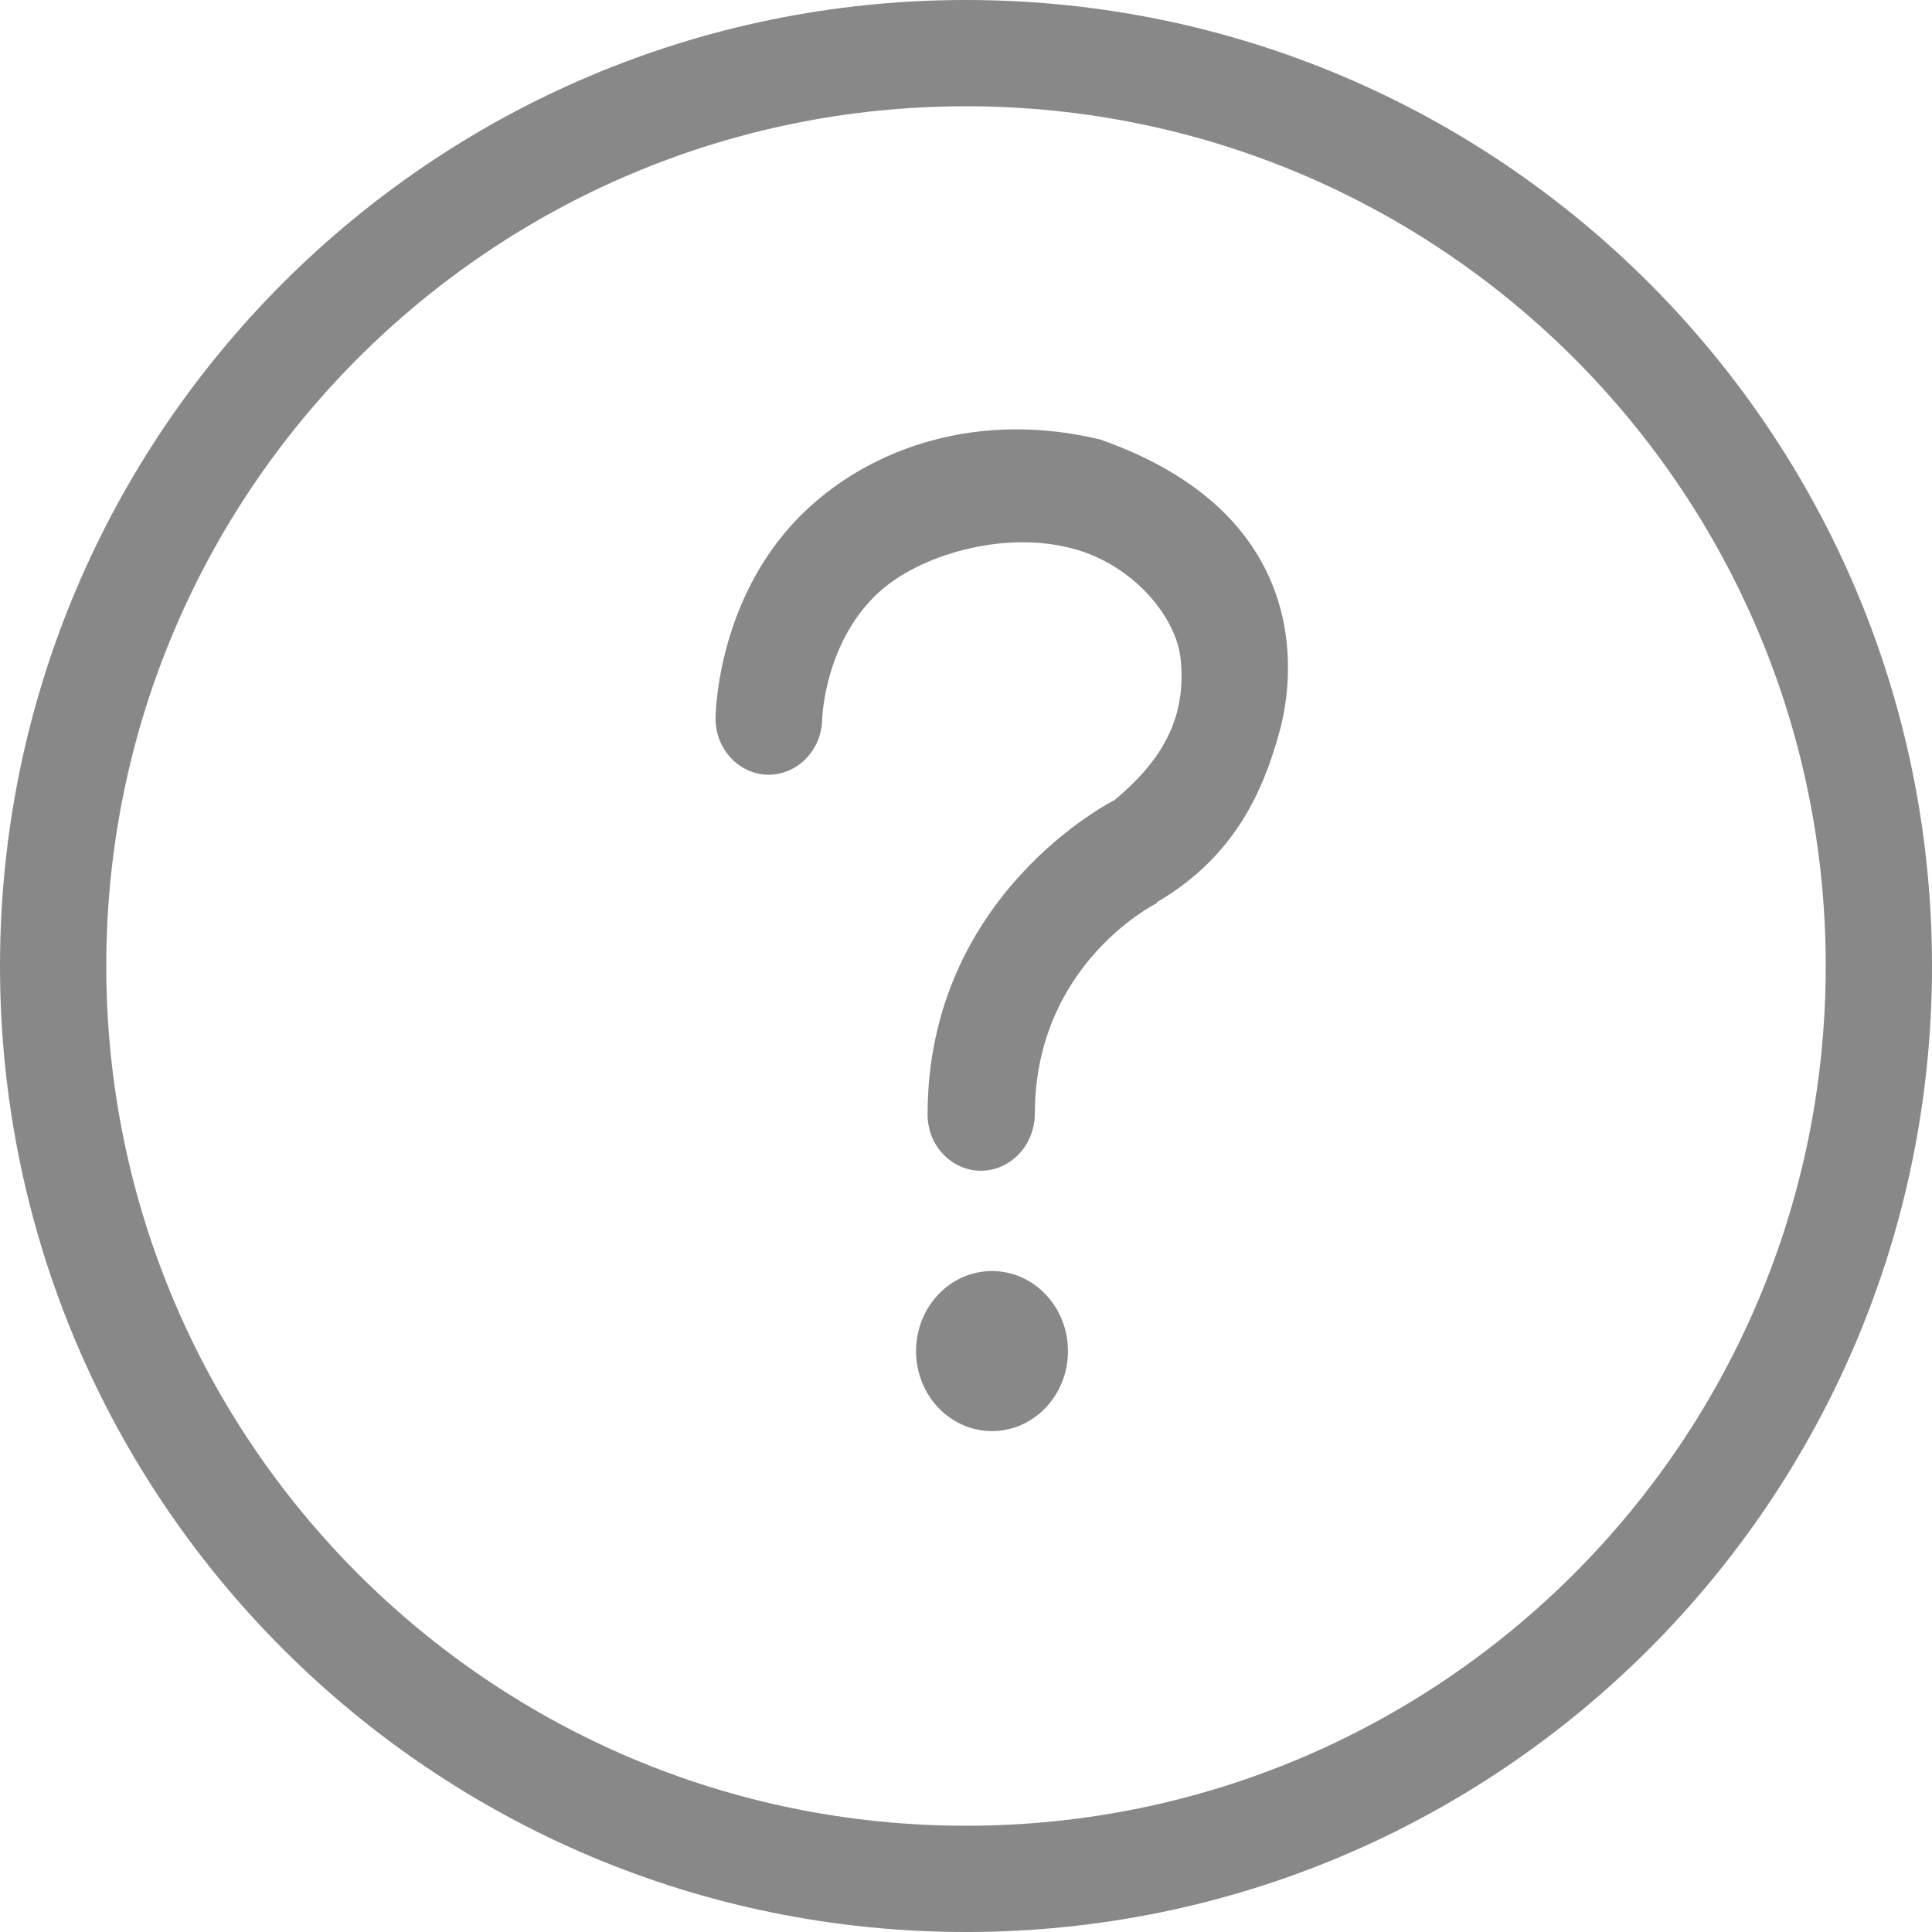 <?xml version="1.0" encoding="UTF-8"?>
<svg width="27px" height="27px" viewBox="0 0 27 27" version="1.1" xmlns="http://www.w3.org/2000/svg" xmlns:xlink="http://www.w3.org/1999/xlink">
    <!-- Generator: Sketch 54 (76480) - https://sketchapp.com -->
    <title>编组 8</title>
    <desc>Created with Sketch.</desc>
    <g id="页面1" stroke="none" stroke-width="1" fill="none" fill-rule="evenodd">
        <g id="历史重大传染病感染/病亡情况" transform="translate(-560, -122)" fill="#888888" fill-rule="nonzero">
            <g id="编组-44" transform="translate(25, 56)">
                <g id="编组-8" transform="translate(535, 66)">
                    <path d="M13.708,16.361 C13.296,16.361 12.963,16.008 12.963,15.577 C12.963,12.486 15.565,11.187 15.578,11.18 C16.218,10.643 16.585,10.062 16.5,9.214 C16.44,8.603 15.796,7.846 14.919,7.649 C14.003,7.428 12.855,7.749 12.272,8.286 C11.521,8.984 11.49,10.042 11.49,10.056 C11.48,10.483 11.15,10.823 10.745,10.827 L10.735,10.827 C10.326,10.82 9.997,10.469 10,10.039 C10,9.969 10.025,8.296 11.271,7.125 C12.199,6.25 13.683,5.733 15.378,6.143 C18.322,7.178 18.11,9.411 17.878,10.236 C17.66,11.027 17.273,11.962 16.167,12.609 L16.17,12.619 C16.104,12.653 14.462,13.501 14.462,15.57 C14.456,16.011 14.12,16.361 13.708,16.361 Z M12.802,18.882 C12.802,19.499 13.277,20 13.863,20 C14.449,20 14.925,19.499 14.925,18.882 C14.925,18.264 14.449,17.763 13.863,17.763 C13.277,17.763 12.802,18.264 12.802,18.882 Z" id="形状"></path>
                    <path d="M13.5,0 C6.045,0 -3.01839914e-08,6.045 0,13.5 C3.01839914e-08,20.955 6.045,27 13.5,27 C20.955,27 27,20.955 27,13.5 C27,6.045 20.955,0 13.5,0 Z M13.5,25.515 C6.865,25.515 1.485,20.135 1.485,13.5 C1.485,6.865 6.865,1.485 13.5,1.485 C20.135,1.485 25.515,6.865 25.515,13.5 C25.515,20.135 20.135,25.515 13.5,25.515 Z" id="形状"></path>
                </g>
            </g>
        </g>
    </g>
</svg>